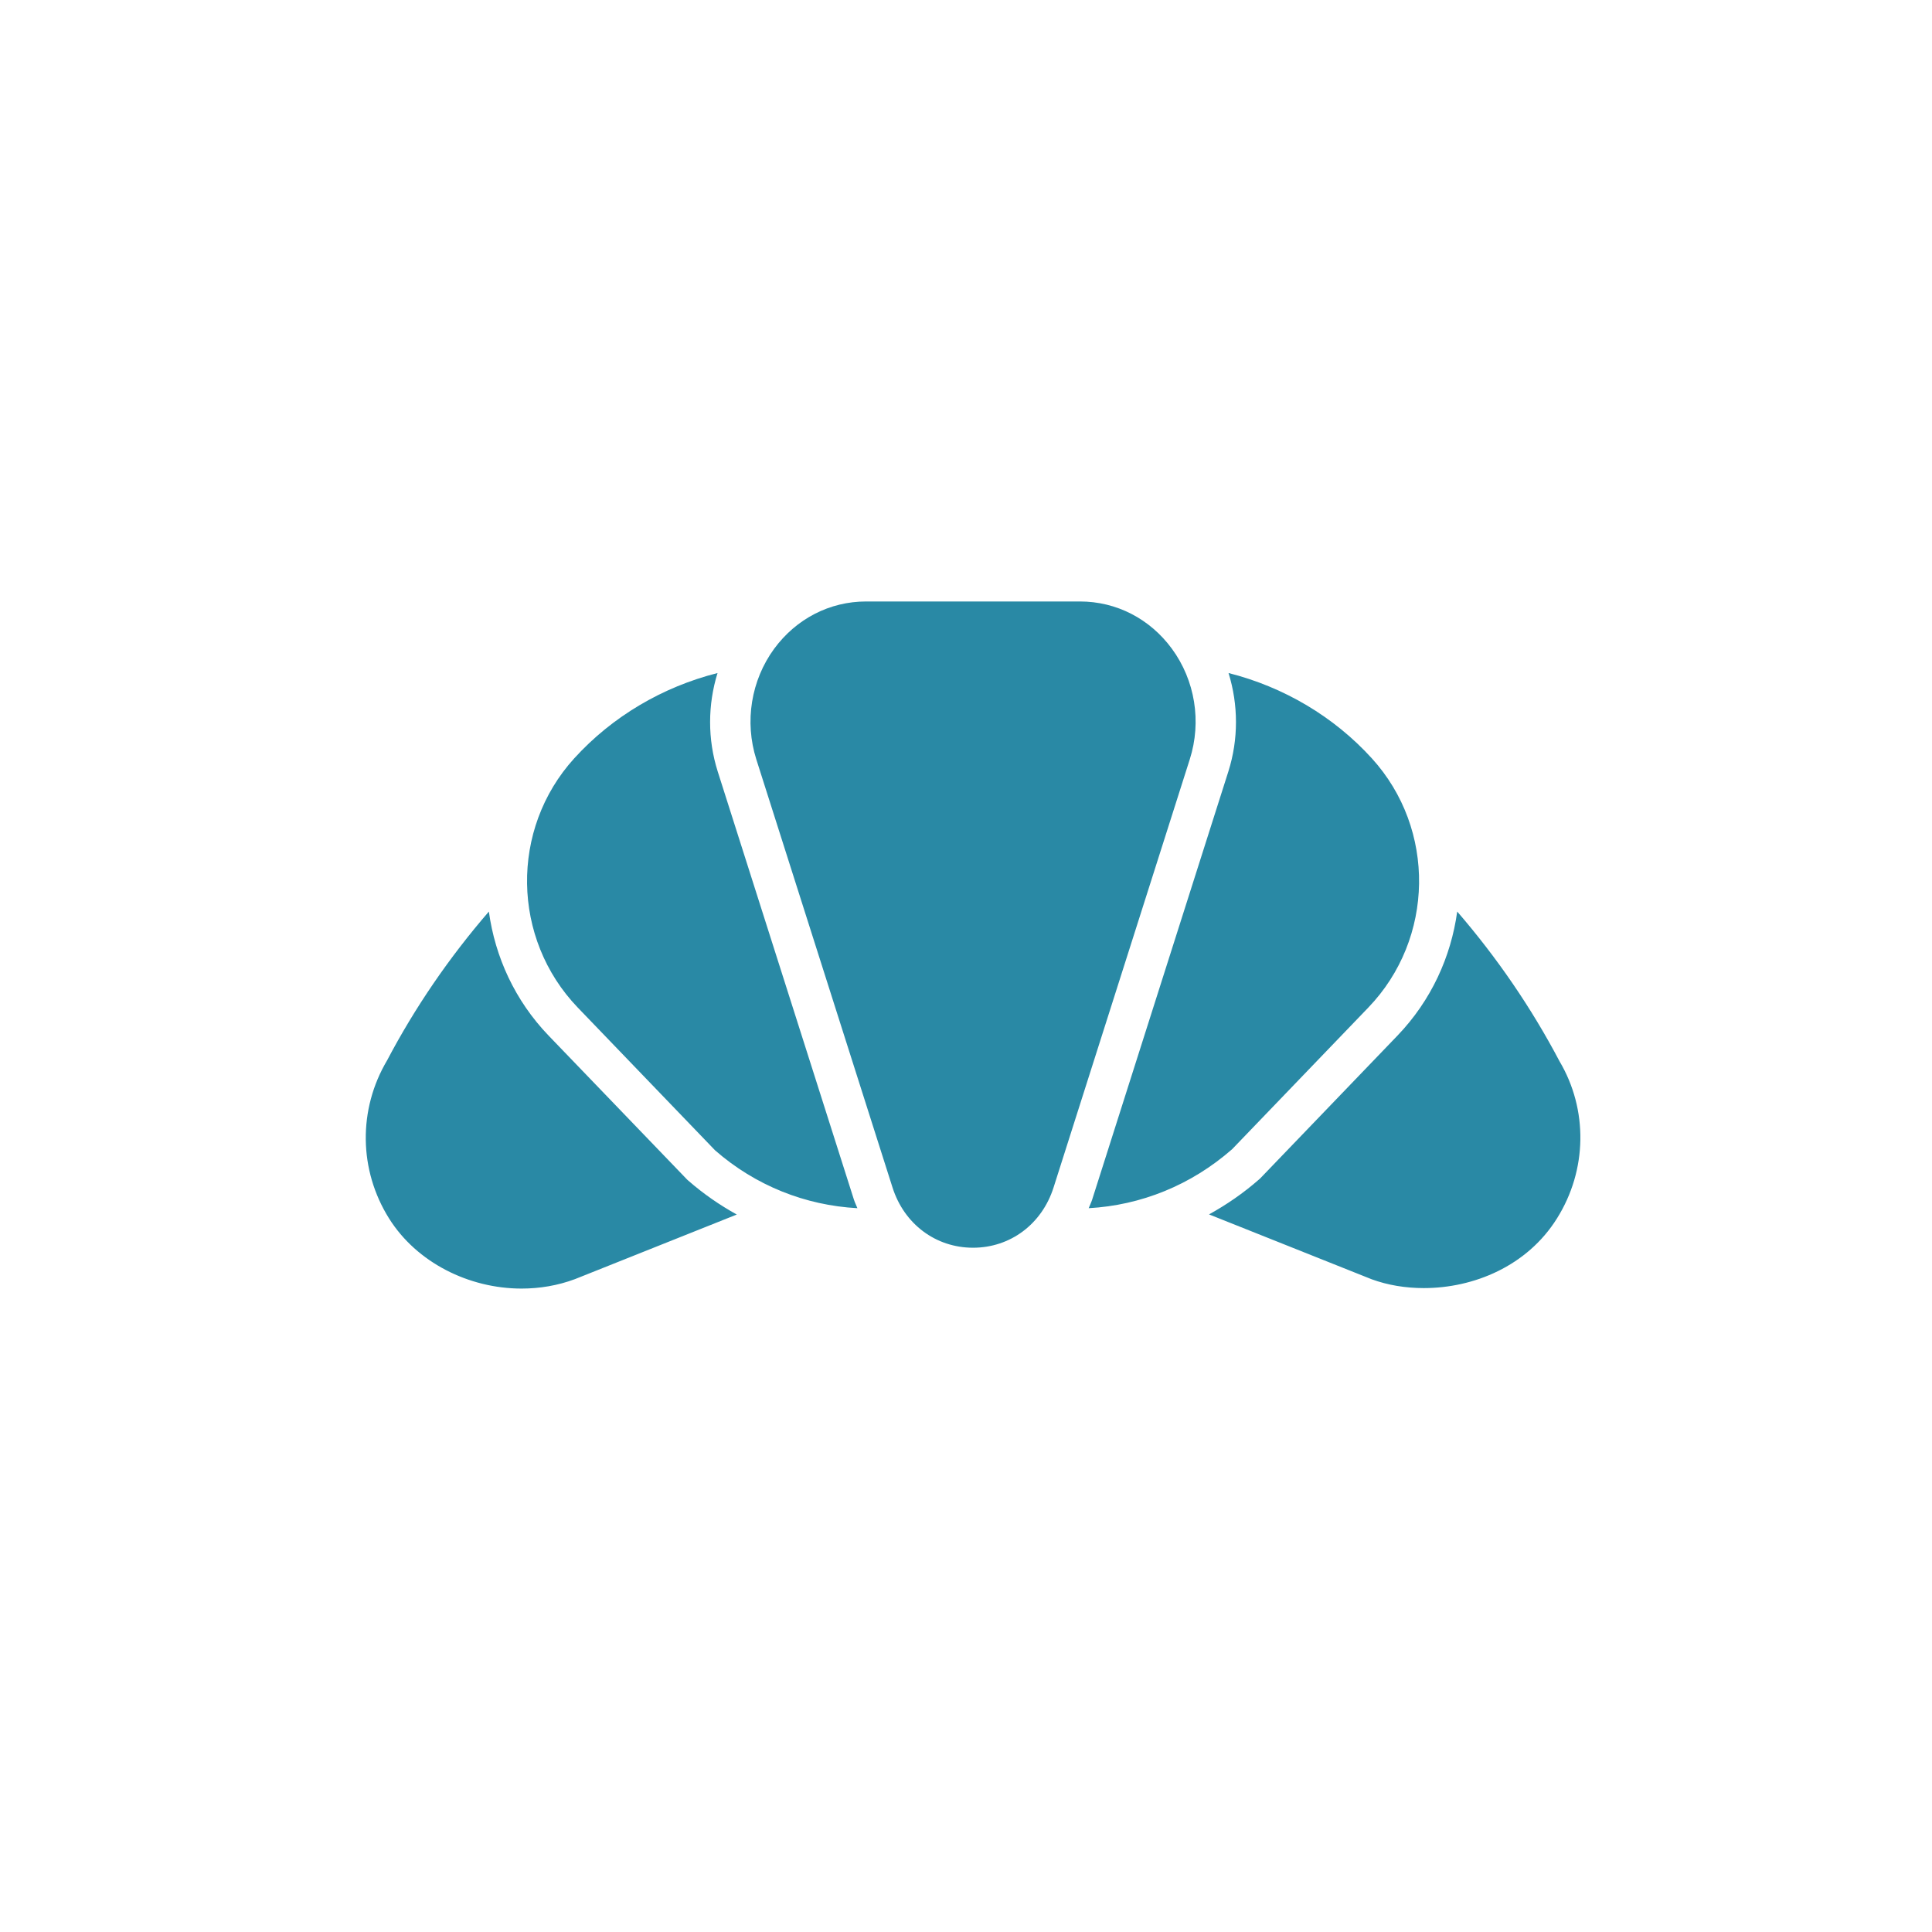 <svg xmlns="http://www.w3.org/2000/svg" xmlns:xlink="http://www.w3.org/1999/xlink" preserveAspectRatio="xMidYMid" width="28" height="28" viewBox="0 0 28 28">
  <defs>
    <style>
      .cls-1 {
        fill: #fff;
        filter: url(#drop-shadow-1);
      }

      .cls-2 {
        fill: #2989a5;
        fill-rule: evenodd;
      }
    </style>

    <filter id="drop-shadow-1" filterUnits="userSpaceOnUse">
      <feOffset in="SourceAlpha"/>
      <feGaussianBlur stdDeviation="1" result="dropBlur"/>
      <feFlood flood-opacity="0.3"/>
      <feComposite operator="in" in2="dropBlur" result="dropShadowComp"/>
      <feComposite in="SourceGraphic" result="shadowed"/>
    </filter>
  </defs>
  <g>
    <rect x="2" y="2" width="24" height="24" class="cls-1"/>
    <path d="M22.565,17.658 C22.132,18.351 21.356,18.668 20.635,18.668 C20.369,18.668 20.110,18.625 19.879,18.540 L17.522,17.600 C17.777,17.459 18.020,17.292 18.245,17.095 L18.264,17.078 L20.254,15.008 C20.742,14.499 21.029,13.867 21.119,13.211 C21.696,13.879 22.193,14.605 22.602,15.381 C23.016,16.080 23.005,16.957 22.565,17.658 ZM17.858,16.654 C17.261,17.178 16.534,17.468 15.778,17.510 C15.794,17.469 15.814,17.430 15.828,17.387 L17.802,11.182 C17.951,10.712 17.947,10.213 17.805,9.754 C18.601,9.955 19.330,10.383 19.883,10.992 C20.814,12.017 20.791,13.603 19.831,14.602 L17.858,16.654 ZM15.269,17.210 C15.100,17.741 14.642,18.083 14.102,18.083 C13.562,18.083 13.104,17.741 12.935,17.210 L10.961,11.005 C10.788,10.459 10.885,9.860 11.220,9.402 C11.540,8.967 12.025,8.717 12.552,8.717 L15.652,8.717 C16.179,8.717 16.665,8.967 16.984,9.402 C17.320,9.860 17.417,10.459 17.243,11.005 L15.269,17.210 ZM12.376,17.387 C12.390,17.430 12.410,17.469 12.426,17.510 C11.671,17.469 10.949,17.183 10.364,16.672 L8.373,14.602 C7.414,13.603 7.391,12.017 8.321,10.992 C8.874,10.383 9.604,9.955 10.399,9.754 C10.257,10.213 10.253,10.712 10.402,11.182 L12.376,17.387 ZM9.959,17.096 L9.978,17.113 C10.196,17.303 10.431,17.465 10.678,17.602 L8.333,18.538 C8.084,18.631 7.821,18.675 7.559,18.675 C6.796,18.675 6.039,18.298 5.638,17.658 C5.199,16.957 5.188,16.080 5.610,15.368 C6.013,14.602 6.509,13.878 7.085,13.211 C7.175,13.867 7.462,14.500 7.950,15.008 L9.959,17.096 Z" class="cls-2"/>
  </g>
</svg>
